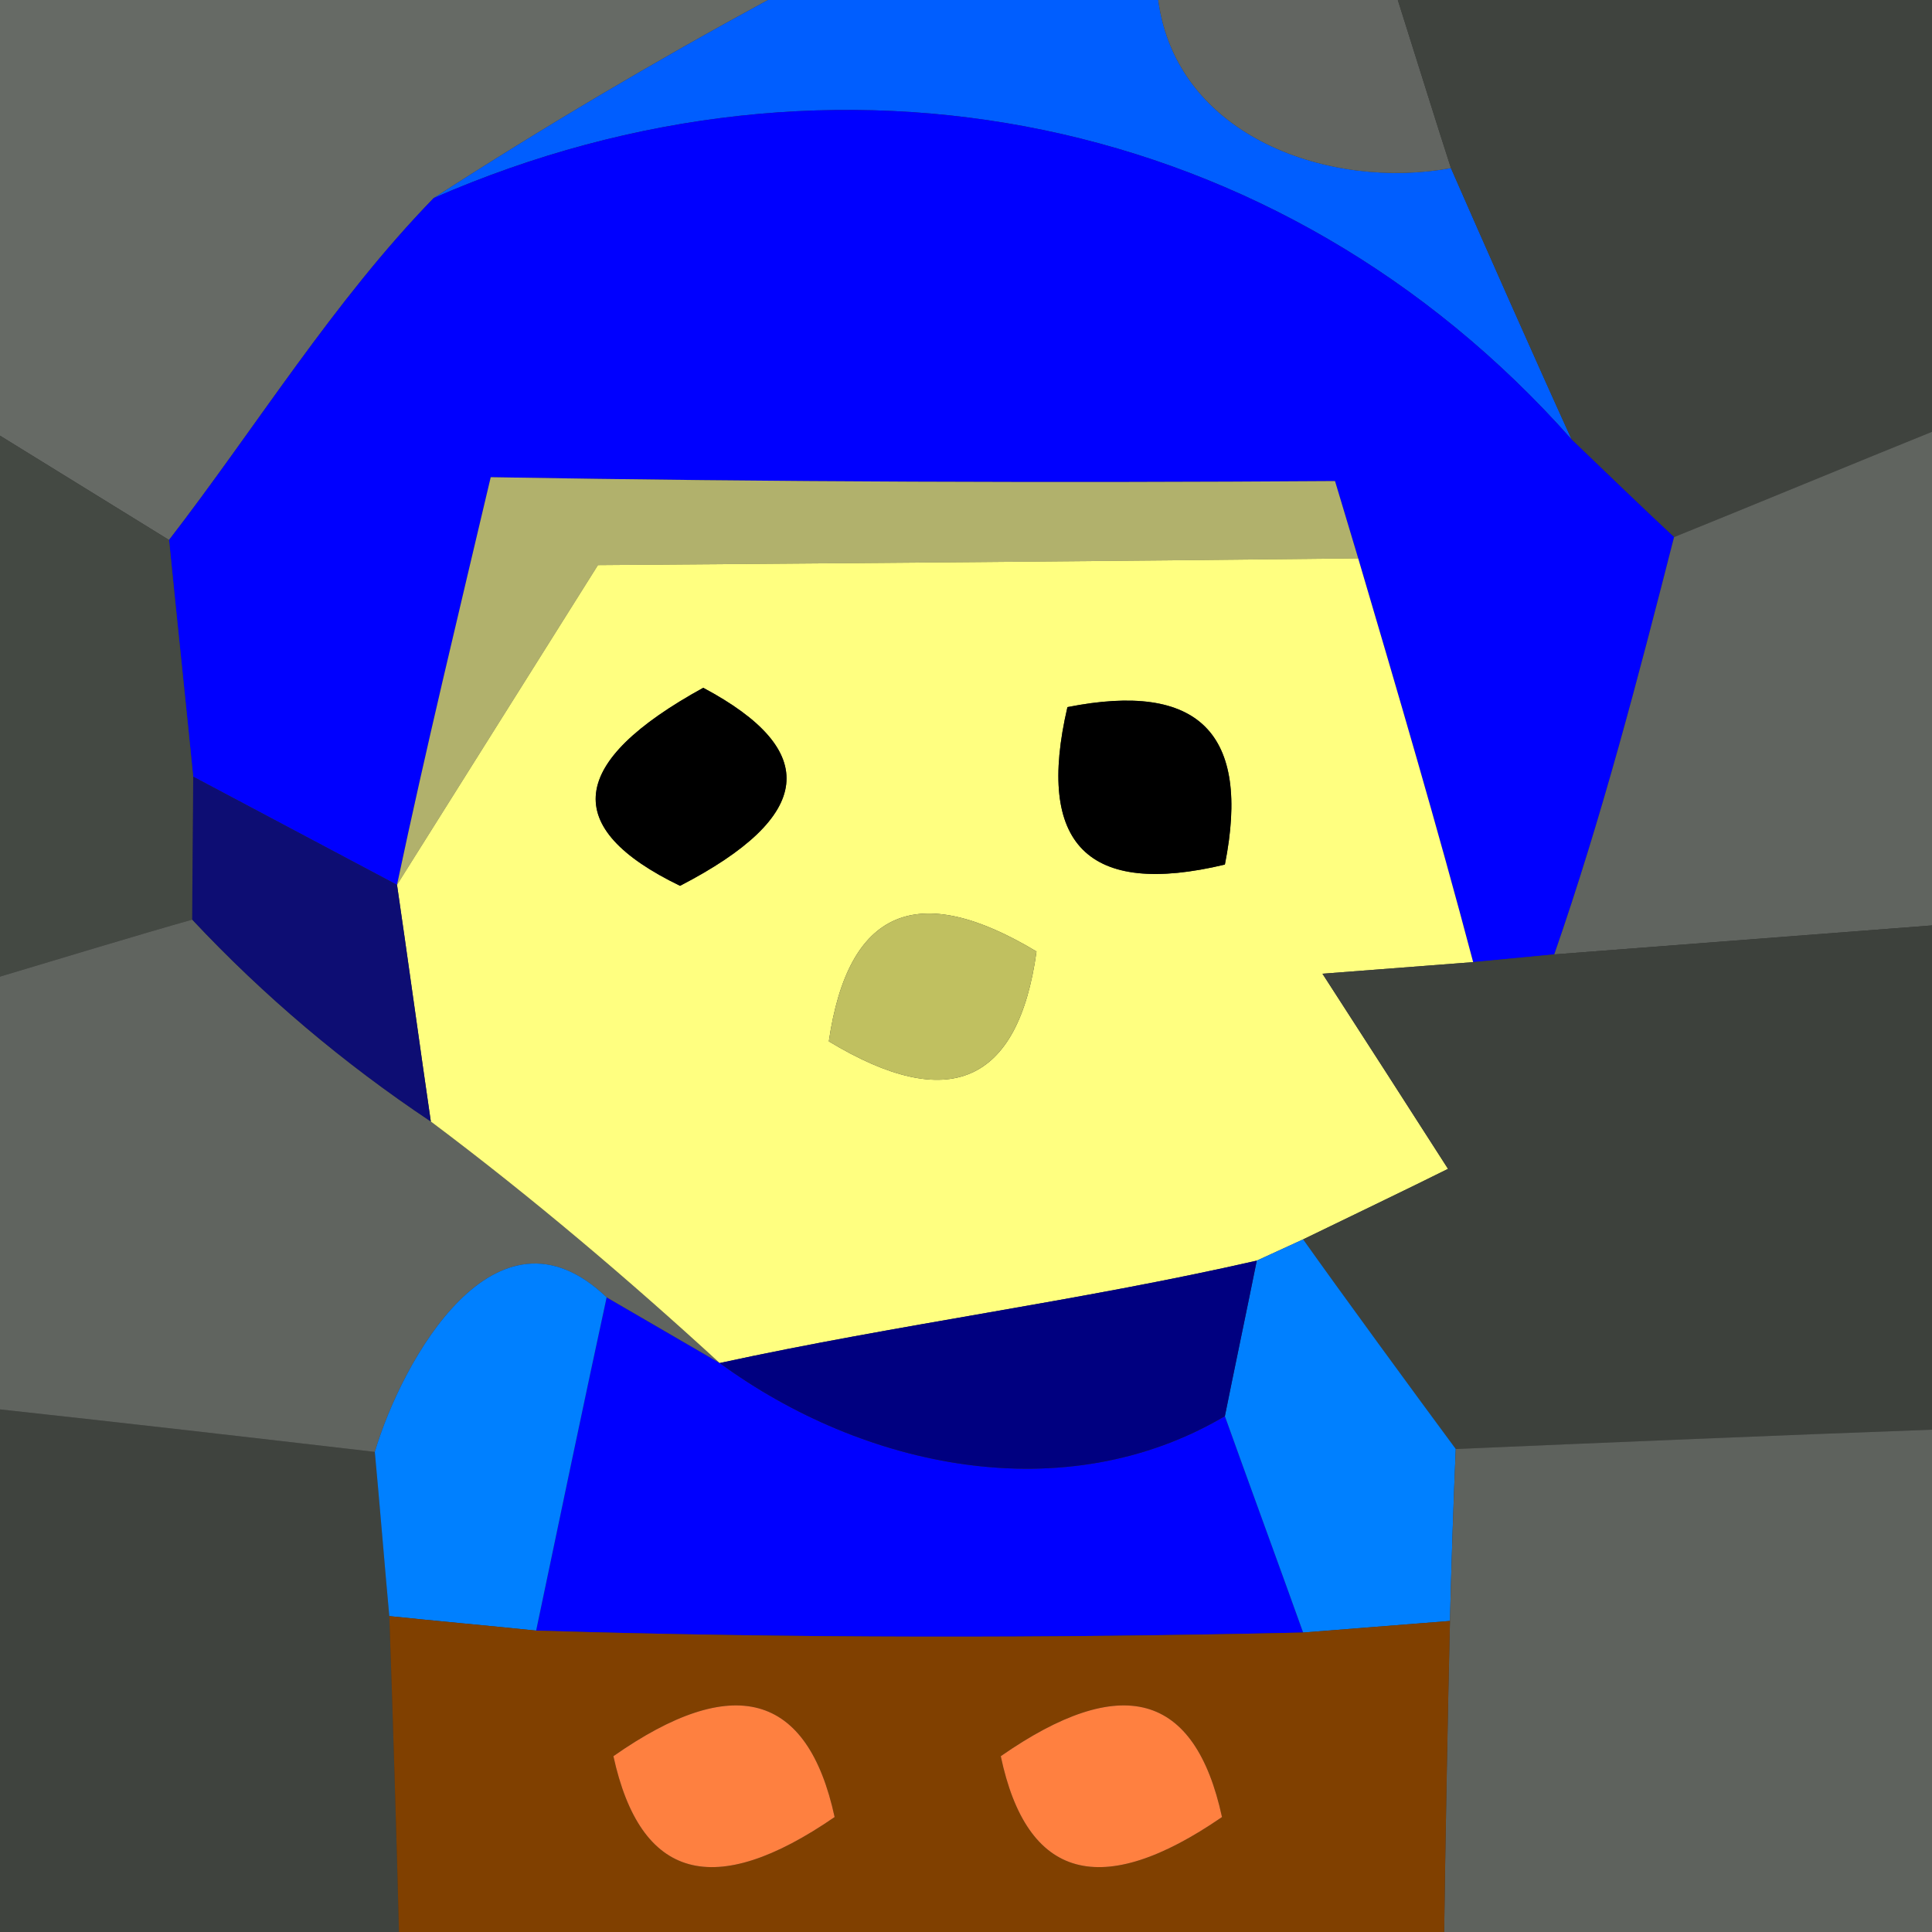 <?xml version="1.0" encoding="UTF-8" ?>
<!DOCTYPE svg PUBLIC "-//W3C//DTD SVG 1.1//EN" "http://www.w3.org/Graphics/SVG/1.1/DTD/svg11.dtd">
<svg width="20pt" height="20pt" viewBox="0 0 20 20" version="1.1" xmlns="http://www.w3.org/2000/svg">
<rect x="0" y="0" width="20" height="20" fill="#333333" stroke="none"/>
<g id="#666a65ff">
<path fill="#666a65" opacity="1.00" d=" M 0.00 0.00 L 7.95 0.00 C 6.77 0.64 5.62 1.32 4.49 2.05 C 3.45 3.12 2.66 4.41 1.75 5.59 C 1.31 5.32 0.44 4.78 0.00 4.51 L 0.00 0.00 Z" />
</g>
<g id="#005effff">
<path fill="#005eff" opacity="1.00" d=" M 7.95 0.00 L 11.99 0.00 C 12.18 1.42 13.77 1.97 15.02 1.74 C 15.33 2.45 15.95 3.85 16.27 4.55 C 13.26 1.15 8.63 0.24 4.49 2.05 C 5.62 1.32 6.77 0.64 7.95 0.00 Z" />
</g>
<g id="#626561ff">
<path fill="#626561" opacity="1.00" d=" M 11.99 0.00 L 14.47 0.00 C 14.61 0.44 14.88 1.31 15.02 1.74 C 13.77 1.97 12.18 1.42 11.99 0.00 Z" />
</g>
<g id="#3f433eff">
<path fill="#3f433e" opacity="1.00" d=" M 14.47 0.00 L 20.00 0.00 L 20.00 4.47 C 19.33 4.74 18.00 5.29 17.33 5.56 C 17.06 5.31 16.53 4.80 16.27 4.55 C 15.95 3.85 15.33 2.45 15.02 1.74 C 14.88 1.31 14.61 0.44 14.47 0.00 Z" />
<path fill="#3f433e" opacity="1.00" d=" M -0.00 14.59 C 1.29 14.73 2.59 14.88 3.88 15.03 C 3.92 15.45 3.99 16.30 4.03 16.73 C 4.06 17.55 4.11 19.18 4.13 20.00 L 0.00 20.00 L 0.00 14.59 Z" />
</g>
<g id="#0000ffff">
<path fill="#0000ff" opacity="1.00" d=" M 4.49 2.05 C 8.63 0.24 13.26 1.15 16.27 4.55 C 16.53 4.80 17.06 5.31 17.33 5.56 C 16.96 7.01 16.58 8.47 16.09 9.88 L 15.25 9.96 C 14.88 8.56 14.47 7.17 14.06 5.78 L 13.82 4.98 C 10.91 5.00 7.99 4.99 5.08 4.94 C 4.75 6.34 4.41 7.74 4.11 9.16 C 3.58 8.88 2.53 8.32 2.00 8.04 C 1.94 7.43 1.81 6.20 1.75 5.59 C 2.66 4.41 3.45 3.12 4.49 2.05 Z" />
<path fill="#0000ff" opacity="1.00" d=" M 6.28 13.43 L 7.45 14.11 C 8.94 15.20 11.02 15.64 12.68 14.66 C 12.88 15.22 13.29 16.34 13.49 16.90 C 10.84 16.96 8.19 16.96 5.55 16.88 C 5.73 16.02 6.09 14.30 6.28 13.43 Z" />
</g>
<g id="#444943ff">
<path fill="#444943" opacity="1.00" d=" M 0.00 4.51 C 0.44 4.78 1.31 5.32 1.75 5.59 C 1.81 6.20 1.94 7.43 2.00 8.04 C 2.00 8.41 1.99 9.15 1.99 9.52 C 1.49 9.66 0.50 9.96 0.00 10.11 L 0.00 4.51 Z" />
</g>
<g id="#b1b16cff">
<path fill="#b1b16c" opacity="1.00" d=" M 5.08 4.94 C 7.99 4.99 10.91 5.00 13.82 4.98 L 14.06 5.78 C 11.43 5.81 8.81 5.83 6.19 5.85 C 5.50 6.95 4.80 8.06 4.11 9.16 C 4.41 7.74 4.75 6.34 5.08 4.94 Z" />
</g>
<g id="#60645fff">
<path fill="#60645f" opacity="1.00" d=" M 17.33 5.56 C 18.00 5.29 19.33 4.74 20.00 4.47 L 20.00 9.58 C 18.70 9.68 17.39 9.78 16.09 9.88 C 16.58 8.47 16.96 7.01 17.33 5.56 Z" />
<path fill="#60645f" opacity="1.00" d=" M 0.00 10.11 C 0.50 9.96 1.49 9.66 1.99 9.52 C 2.73 10.31 3.56 11.01 4.46 11.61 C 5.50 12.39 6.49 13.23 7.45 14.11 L 6.28 13.43 C 5.13 12.33 4.16 14.09 3.88 15.03 C 2.59 14.88 1.29 14.73 -0.00 14.59 L 0.00 10.11 Z" />
</g>
<g id="#ffff80ff">
<path fill="#ffff80" opacity="1.00" d=" M 6.19 5.85 C 8.81 5.83 11.43 5.81 14.06 5.78 C 14.47 7.17 14.88 8.56 15.25 9.96 L 13.69 10.08 C 14.02 10.59 14.67 11.60 14.99 12.10 C 14.61 12.29 13.86 12.65 13.49 12.83 L 13.01 13.05 C 11.17 13.47 9.29 13.71 7.45 14.11 C 6.49 13.23 5.50 12.39 4.46 11.61 C 4.37 11.00 4.20 9.77 4.11 9.16 C 4.80 8.06 5.50 6.95 6.19 5.85 M 7.28 7.12 C 5.88 7.89 5.80 8.57 7.04 9.17 C 8.43 8.45 8.50 7.77 7.28 7.12 M 11.05 7.32 C 10.72 8.74 11.26 9.29 12.68 8.95 C 12.95 7.59 12.41 7.05 11.05 7.32 M 8.58 10.78 C 9.82 11.53 10.54 11.22 10.73 9.85 C 9.50 9.11 8.78 9.41 8.58 10.78 Z" />
</g>
<g id="#000000ff">
<path fill="#000000" opacity="1.00" d=" M 7.28 7.12 C 8.50 7.77 8.43 8.45 7.04 9.17 C 5.80 8.57 5.88 7.89 7.28 7.12 Z" />
<path fill="#000000" opacity="1.00" d=" M 11.05 7.32 C 12.41 7.05 12.95 7.59 12.68 8.95 C 11.26 9.29 10.72 8.74 11.05 7.32 Z" />
</g>
<g id="#0d0d73ff">
<path fill="#0d0d73" opacity="1.00" d=" M 2.00 8.04 C 2.53 8.32 3.58 8.88 4.11 9.16 C 4.20 9.77 4.37 11.00 4.46 11.61 C 3.56 11.01 2.73 10.31 1.99 9.52 C 1.99 9.15 2.00 8.41 2.00 8.04 Z" />
</g>
<g id="#c0c060ff">
<path fill="#c0c060" opacity="1.00" d=" M 8.58 10.78 C 8.78 9.41 9.50 9.11 10.73 9.85 C 10.54 11.22 9.82 11.53 8.58 10.78 Z" />
</g>
<g id="#3d413cff">
<path fill="#3d413c" opacity="1.00" d=" M 13.69 10.08 L 15.25 9.96 L 16.09 9.88 C 17.39 9.78 18.70 9.68 20.00 9.58 L 20.00 14.80 C 18.36 14.86 16.71 14.93 15.07 15.00 C 14.67 14.46 13.88 13.38 13.49 12.83 C 13.86 12.65 14.61 12.29 14.99 12.10 C 14.67 11.60 14.02 10.59 13.69 10.08 Z" />
</g>
<g id="#0080ffff">
<path fill="#0080ff" opacity="1.00" d=" M 3.88 15.03 C 4.16 14.09 5.13 12.33 6.28 13.43 C 6.09 14.30 5.73 16.02 5.55 16.88 C 5.17 16.84 4.41 16.77 4.03 16.73 C 3.99 16.30 3.92 15.45 3.88 15.03 Z" />
<path fill="#0080ff" opacity="1.00" d=" M 13.01 13.05 L 13.49 12.83 C 13.88 13.38 14.67 14.46 15.07 15.00 C 15.05 15.44 15.02 16.33 15.01 16.78 C 14.63 16.81 13.87 16.87 13.49 16.90 C 13.29 16.34 12.88 15.22 12.68 14.66 C 12.76 14.26 12.93 13.45 13.01 13.05 Z" />
</g>
<g id="#000080ff">
<path fill="#000080" opacity="1.00" d=" M 7.45 14.11 C 9.29 13.71 11.17 13.47 13.01 13.05 C 12.93 13.45 12.76 14.26 12.68 14.66 C 11.02 15.64 8.94 15.20 7.45 14.11 Z" />
</g>
<g id="#5e625dff">
<path fill="#5e625d" opacity="1.00" d=" M 15.07 15.00 C 16.71 14.93 18.36 14.86 20.00 14.80 L 20.00 20.00 L 14.95 20.00 C 14.96 19.19 14.99 17.58 15.01 16.78 C 15.02 16.33 15.05 15.44 15.07 15.00 Z" />
</g>
<g id="#804000ff">
<path fill="#804000" opacity="1.00" d=" M 4.03 16.73 C 4.41 16.77 5.17 16.84 5.55 16.88 C 8.19 16.96 10.84 16.96 13.49 16.90 C 13.87 16.87 14.63 16.81 15.01 16.78 C 14.99 17.58 14.96 19.19 14.95 20.00 L 4.13 20.00 C 4.11 19.18 4.06 17.55 4.03 16.73 M 6.35 18.18 C 6.63 19.46 7.39 19.67 8.64 18.81 C 8.36 17.52 7.59 17.31 6.35 18.18 M 10.36 18.18 C 10.63 19.46 11.40 19.67 12.65 18.81 C 12.37 17.52 11.61 17.31 10.36 18.18 Z" />
</g>
<g id="#fe8040ff">
<path fill="#fe8040" opacity="1.00" d=" M 6.35 18.18 C 7.59 17.31 8.36 17.52 8.64 18.81 C 7.39 19.67 6.63 19.46 6.35 18.18 Z" />
</g>
<g id="#ff8040ff">
<path fill="#ff8040" opacity="1.00" d=" M 10.36 18.18 C 11.61 17.31 12.37 17.52 12.65 18.81 C 11.40 19.67 10.63 19.46 10.36 18.18 Z" />
</g>
</svg>
